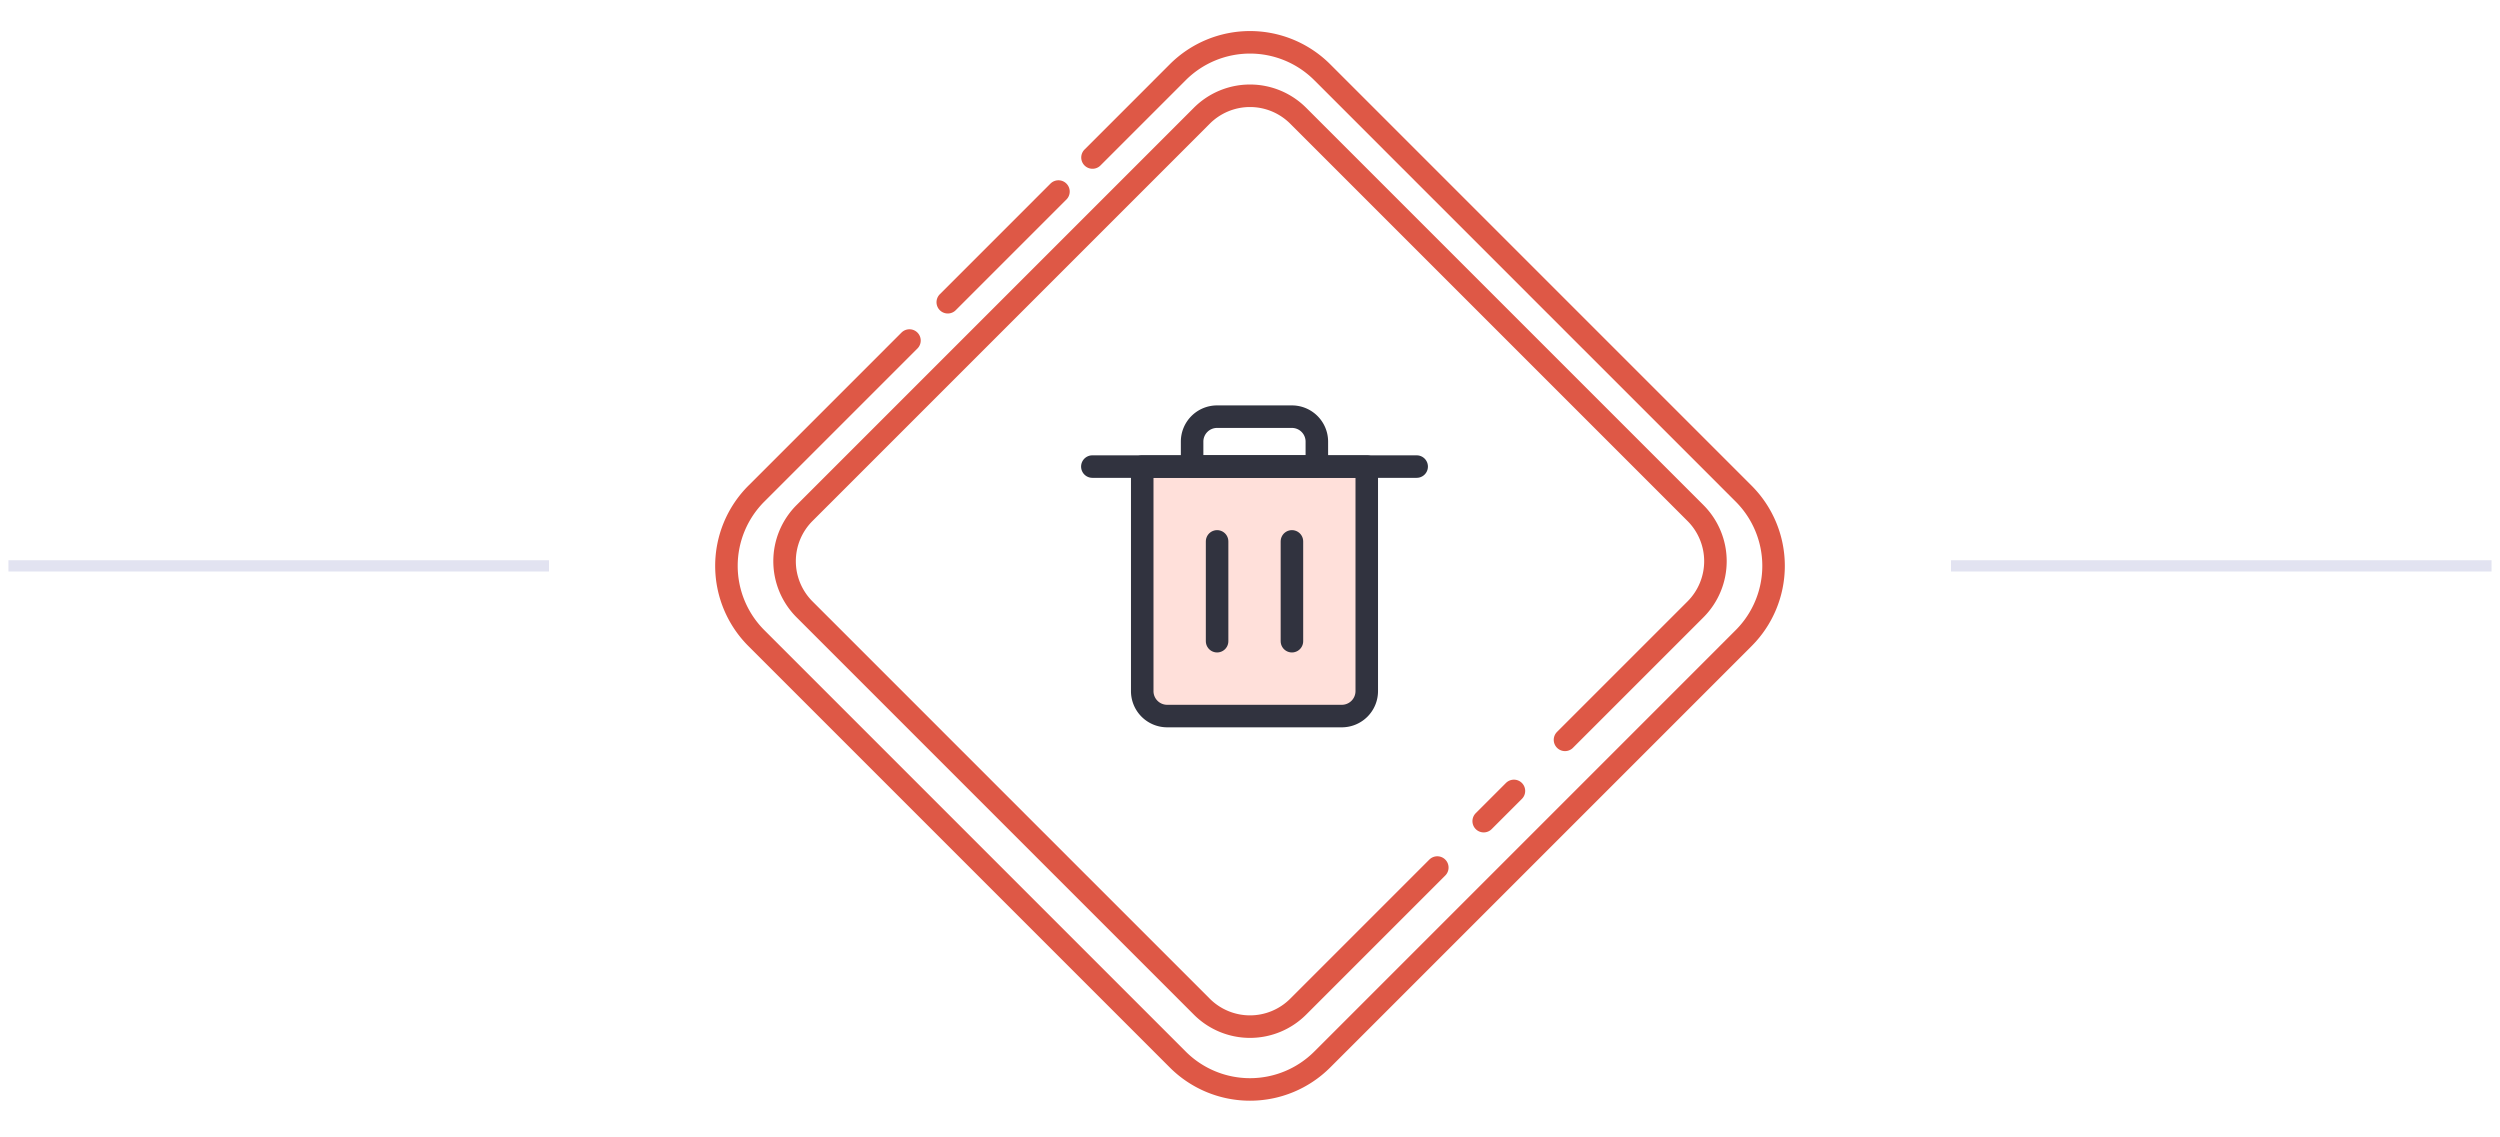 <svg width="222" height="101" viewBox="0 0 222 101" fill="none" xmlns="http://www.w3.org/2000/svg"><path d="M.75 50.25h48" stroke="#E2E3F1"/><path d="m138.972 65.698 11.587-11.586a6.05 6.05 0 0 0 0-8.554l-35.282-35.282a6.049 6.049 0 0 0-8.554 0L71.442 45.558a6.048 6.048 0 0 0 0 8.553l35.281 35.282a6.049 6.049 0 0 0 8.554 0l12.355-12.355m6.804-6.804-2.683 2.683" stroke="#DE5846" stroke-width="2" stroke-linecap="round" stroke-linejoin="round"/><path fill-rule="evenodd" clip-rule="evenodd" d="M119.153 63.586h-15.508a2.215 2.215 0 0 1-2.215-2.216V41.432h19.938V61.37a2.215 2.215 0 0 1-2.215 2.216Z" fill="#FFE0DA" stroke="#31333F" stroke-width="2" stroke-linecap="round" stroke-linejoin="round"/><path d="M108.078 56.938v-8.862m6.645 8.862v-8.862M97 41.432h28.8" stroke="#31333F" stroke-width="2" stroke-linecap="round" stroke-linejoin="round"/><path fill-rule="evenodd" clip-rule="evenodd" d="M114.721 37h-6.646a2.216 2.216 0 0 0-2.216 2.215v2.216h11.077v-2.216A2.215 2.215 0 0 0 114.721 37Z" stroke="#31333F" stroke-width="2" stroke-linecap="round" stroke-linejoin="round"/><path d="m97.014 13.986 7.571-7.571a9.072 9.072 0 0 1 12.83 0l37.42 37.42a9.072 9.072 0 0 1 0 12.83l-37.42 37.42a9.072 9.072 0 0 1-12.83 0l-37.42-37.42a9.072 9.072 0 0 1 0-12.83L80.76 30.24m13.23-13.23-9.828 9.828" stroke="#DE5846" stroke-width="2" stroke-linecap="round" stroke-linejoin="round"/><path d="M173.25 50.25h48" stroke="#E2E3F1"/></svg>
